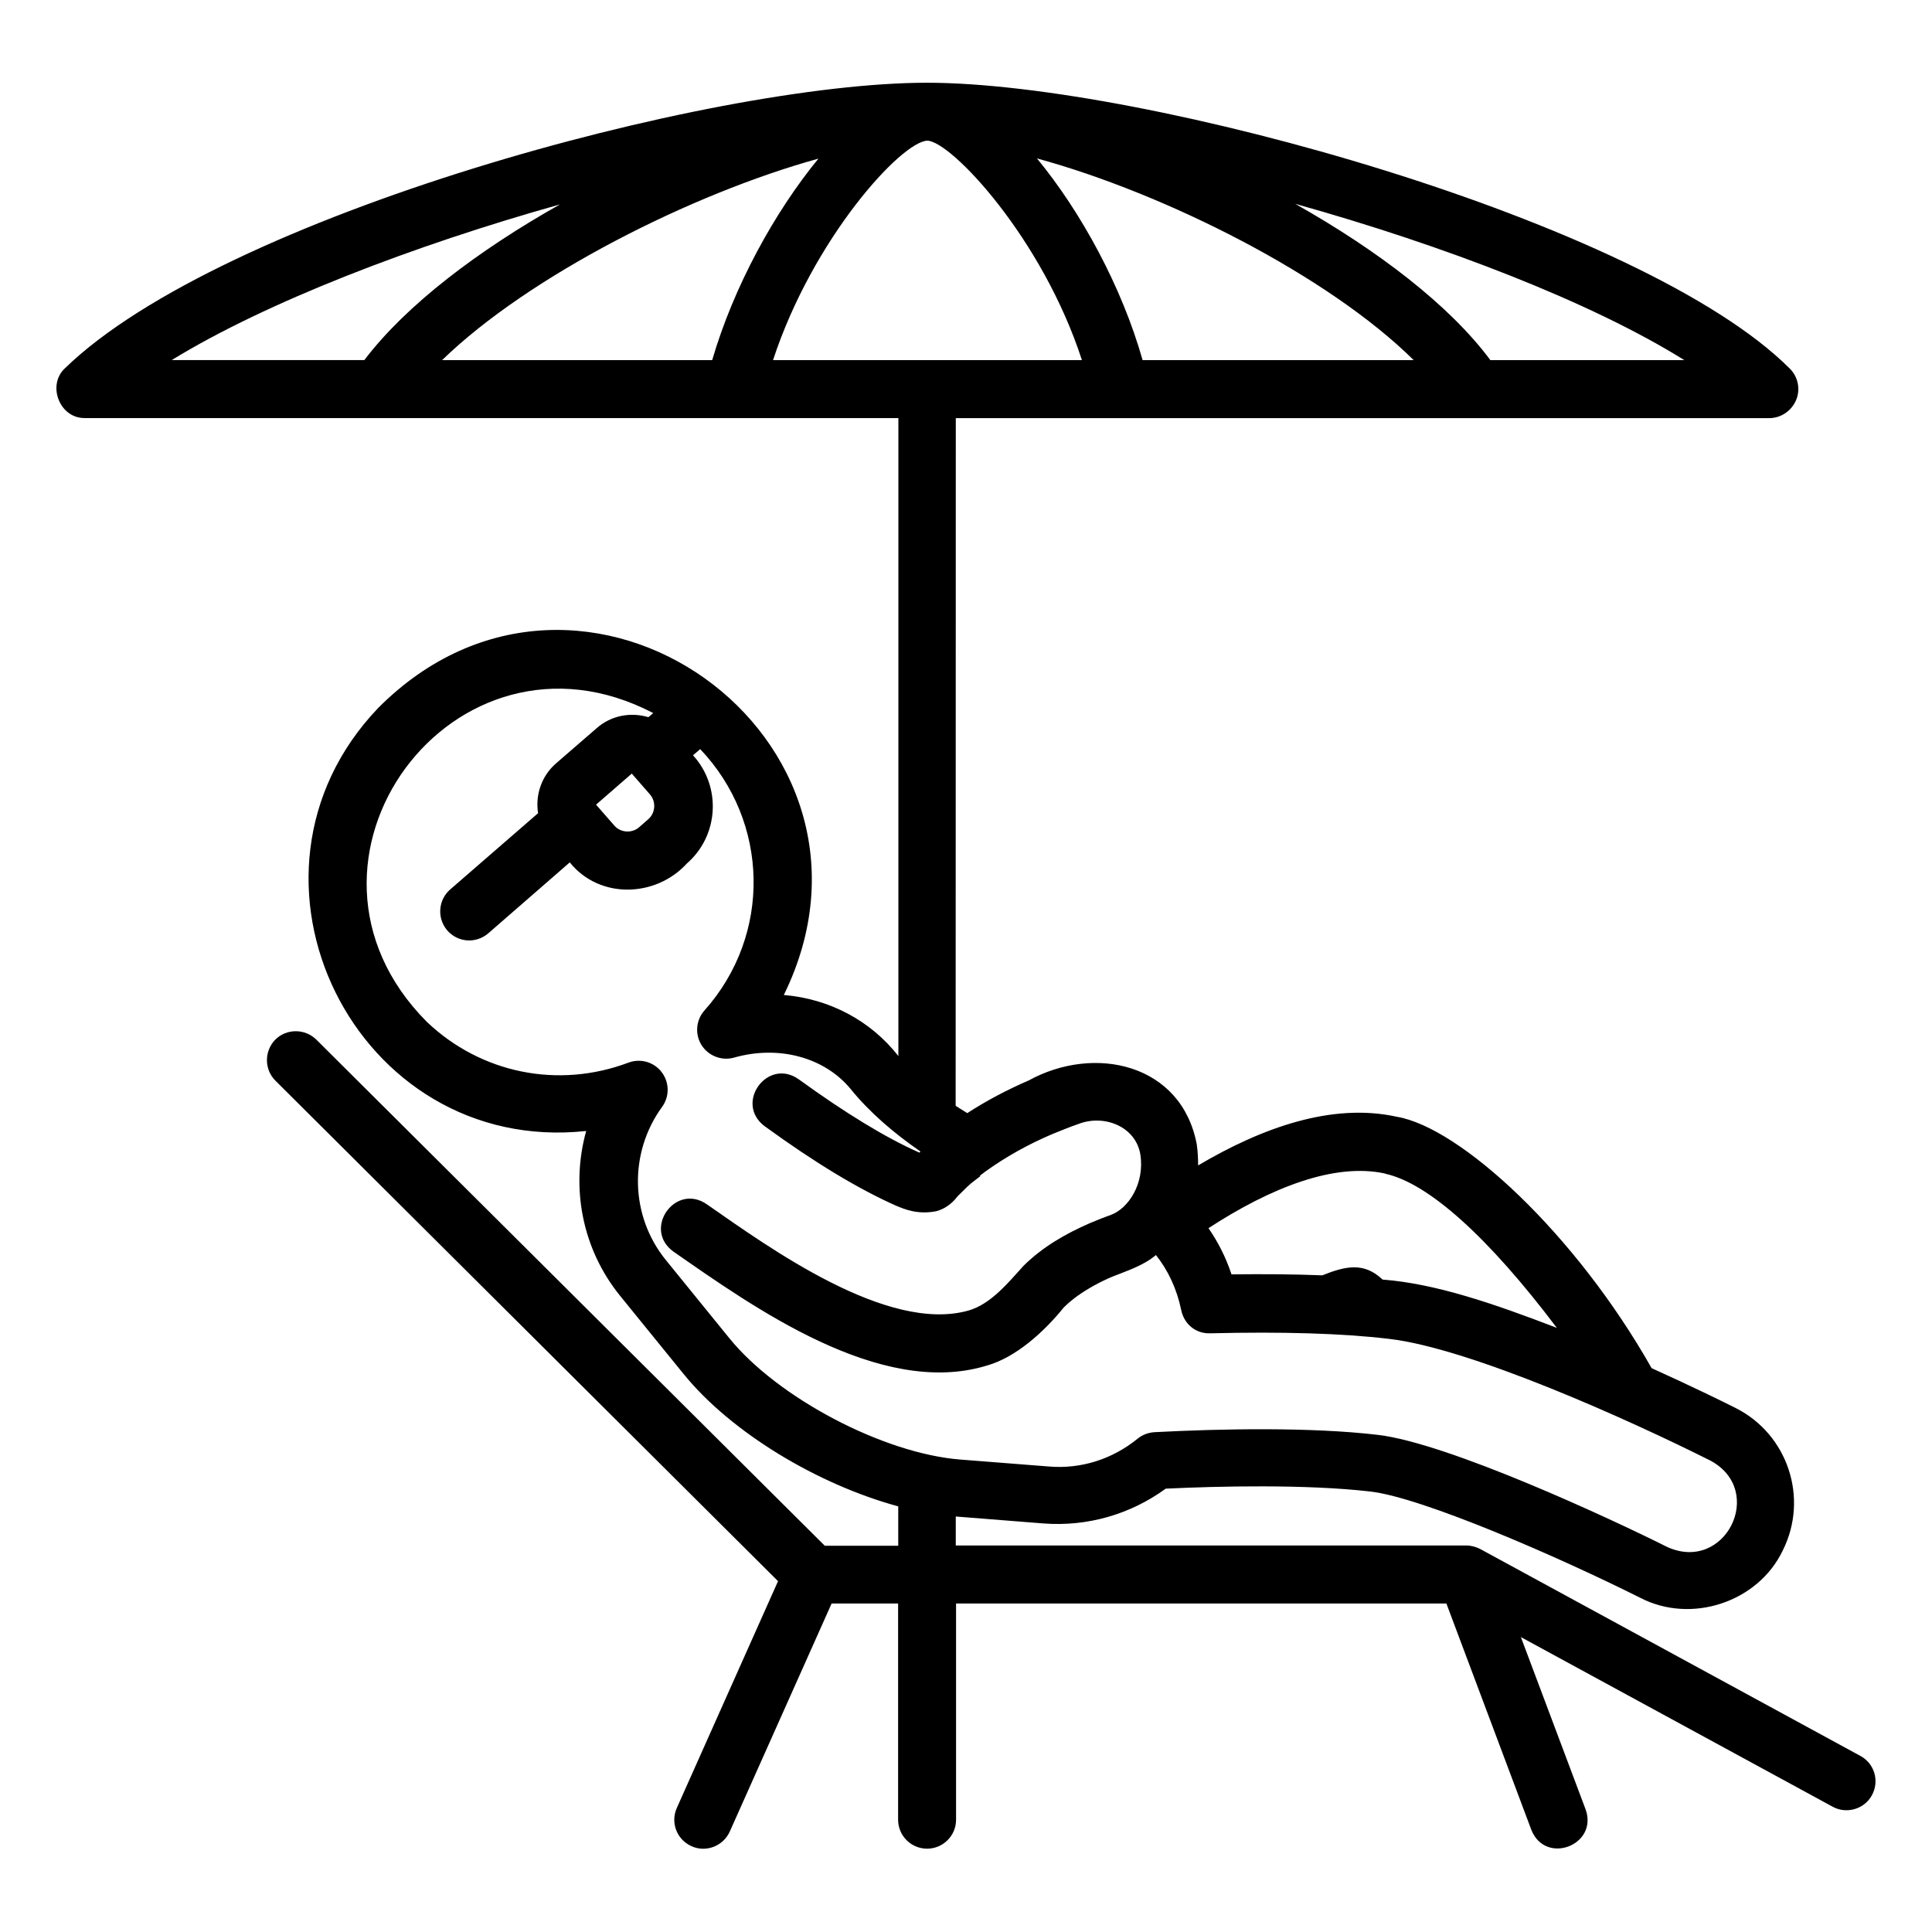<?xml version="1.0" encoding="UTF-8"?>
<svg width="1200pt" height="1200pt" version="1.1" viewBox="0 0 1200 1200" xmlns="http://www.w3.org/2000/svg">
 <path d="m52.781 259.69h505.22v396.24c-17.156-21.938-42.703-35.531-71.156-37.922 78.234-159.61-125.39-305.63-252-178.22-99.844 104.62-14.062 278.16 129.24 262.69-9.703 34.922-2.625 73.219 21.141 102.47l39.375 48.469c29.531 36.375 83.297 68.625 133.31 82.219v24.469h-45.609l-315.84-314.39c-7.078-6.938-18.469-6.938-25.453 0-6.938 7.078-6.938 18.469 0 25.453l312.24 310.92-62.859 140.86c-4.078 9.141 0 19.688 9.141 23.766 8.859 4.078 19.688 0 23.766-9.141l63.234-141.61h41.297v134.29c0 9.938 8.062 18 18 18s18-8.062 18-18v-134.29h304.55l52.781 140.63c8.766 22.078 41.625 9.469 33.703-12.703l-40.219-107.06 193.69 105.38c8.531 4.688 19.688 1.547 24.375-7.219 4.781-8.766 1.547-19.688-7.219-24.375l-236.16-128.53c-2.625-1.312-5.531-2.156-8.625-2.156h-317.06v-18l54.469 4.312c27.141 2.062 53.859-5.531 75.938-21.609 32.297-1.547 86.859-2.859 127.08 1.781 32.391 3.703 117.61 40.922 167.63 66 31.688 16.453 73.219 2.766 88.547-29.391 16.312-32.531 3.141-72.234-29.391-88.547-8.062-4.078-27.469-13.547-52.078-24.703-47.297-83.625-118.92-149.53-158.29-156.14-40.219-8.859-83.859 6.844-123.37 30.234 0-4.312-0.234-8.766-0.844-13.078-9.469-50.156-63.469-62.156-104.39-39.703-13.312 5.766-26.062 12.469-38.156 20.297-2.391-1.547-4.922-3-7.219-4.547l0.094-427.13h505.22c7.312 0 13.781-4.453 16.688-11.156 2.859-6.703 1.219-14.531-3.844-19.547-91.312-91.547-400.92-177.61-535.92-177.61s-438.24 82.922-535.45 177.32c-11.391 10.547-3.234 31.453 12.609 30.938zm339.61 220.78 11.297 12.938c3.938 4.547 3.469 11.531-1.078 15.469l-5.625 4.922c-4.453 3.938-11.625 3.469-15.469-1.078l-11.297-12.938 22.219-19.312zm467.9 248.53c27 5.859 64.312 39.609 106.69 95.766-39.609-15.234-75.375-27.469-108.23-30-11.391-10.781-22.547-8.625-37.453-2.625-17.297-0.703-36-0.844-56.391-0.609-3.469-10.547-8.391-20.156-14.297-28.688 38.859-25.312 78.375-40.781 109.69-33.938zm-251.76 1.312 3.469-2.625c12.703-9.141 26.391-16.781 41.297-23.156 5.391-2.156 10.781-4.453 16.453-6.375 15.938-6.234 35.625 1.453 38.531 18.844 2.859 18.141-7.453 33.703-18.469 37.688-4.219 1.453-8.531 3.234-12.609 4.922-15.703 6.844-29.531 14.859-41.391 26.531-9.703 10.688-20.391 23.859-34.219 27.844-50.531 14.297-124.08-39.234-162.61-66-19.453-13.453-39.938 15.234-20.859 29.297 49.078 34.078 128.39 91.219 194.76 70.922 18.141-5.062 35.766-21.141 47.859-36.141 2.391-2.391 5.625-5.062 8.391-7.078 6.609-4.688 14.062-8.766 21.703-12 9.234-3.703 19.312-6.844 27.141-13.453 7.453 9.375 12.938 20.859 15.703 34.219 1.781 8.531 8.859 14.766 18.141 14.391 44.531-1.078 81.938 0 111 3.469 50.531 5.859 149.16 50.297 199.55 75.609 34.688 18.609 9.234 70.078-26.859 53.625-35.156-17.625-135.94-64.453-179.63-69.609-41.625-4.922-97.688-3.844-138.71-1.688-3.844 0.234-7.453 1.547-10.453 3.938-15.703 12.844-35.297 19.078-55.219 17.391l-54.938-4.312c-47.766-3.703-113.53-38.297-143.63-75.469l-39.375-48.469c-22.219-27.375-23.156-66.469-2.297-95.156 4.688-6.469 4.547-15.141-0.234-21.469-4.781-6.375-13.219-8.766-20.625-6-43.688 16.453-91.688 6.703-125.29-25.312-99.234-99.703 16.922-256.45 140.63-191.76l-3 2.531c-10.781-3.234-23.062-1.219-32.156 6.844l-25.219 21.844c-9.141 7.922-12.938 19.781-11.156 30.938l-54.609 47.391c-7.453 6.469-8.297 17.859-1.781 25.453 6.609 7.547 17.859 8.297 25.453 1.781l50.625-44.062c18.375 22.922 53.297 21.938 72.703 0.703 19.922-17.297 21.609-47.766 3.844-67.219l4.453-3.844c42.938 45.141 44.625 115.31 2.625 162.37-5.297 6-6 14.766-1.781 21.469s12.469 9.938 20.156 7.781c27.938-7.922 56.391-0.141 72.609 19.688 11.297 13.922 26.297 27 43.219 38.625l-0.703 0.703s-0.375-0.141-0.469-0.234c-20.297-9-45.375-24.234-74.531-45.375-19.312-13.547-40.078 14.859-21.141 29.156 31.547 22.922 58.078 38.859 81.234 49.219 5.859 2.531 14.062 5.859 25.453 3.609 7.547-2.062 11.625-7.219 13.312-9.375l5.859-5.766c2.625-2.531 5.531-4.547 8.297-6.703zm-166.08-506.63h-167.86c53.766-52.219 154.69-103.31 233.76-125.16-27.234 33.141-52.688 79.547-66 125.16zm267.24 0c-12.938-45.703-38.297-92.156-65.625-125.29 79.922 21.844 181.08 72.938 234 125.29zm336.47 0h-120.47c-25.453-34.312-70.312-68.391-121.22-97.078 91.922 25.688 183.84 60.938 241.69 97.078zm-374.16 0h-191.86c24.703-75.375 79.547-135.71 95.859-136.31 14.859 0.469 71.391 60.469 96 136.31zm-324.14-96.75c-50.766 28.547-95.625 62.531-121.55 96.703h-119.62c58.453-35.859 149.86-71.062 241.22-96.703z"/>
</svg>

